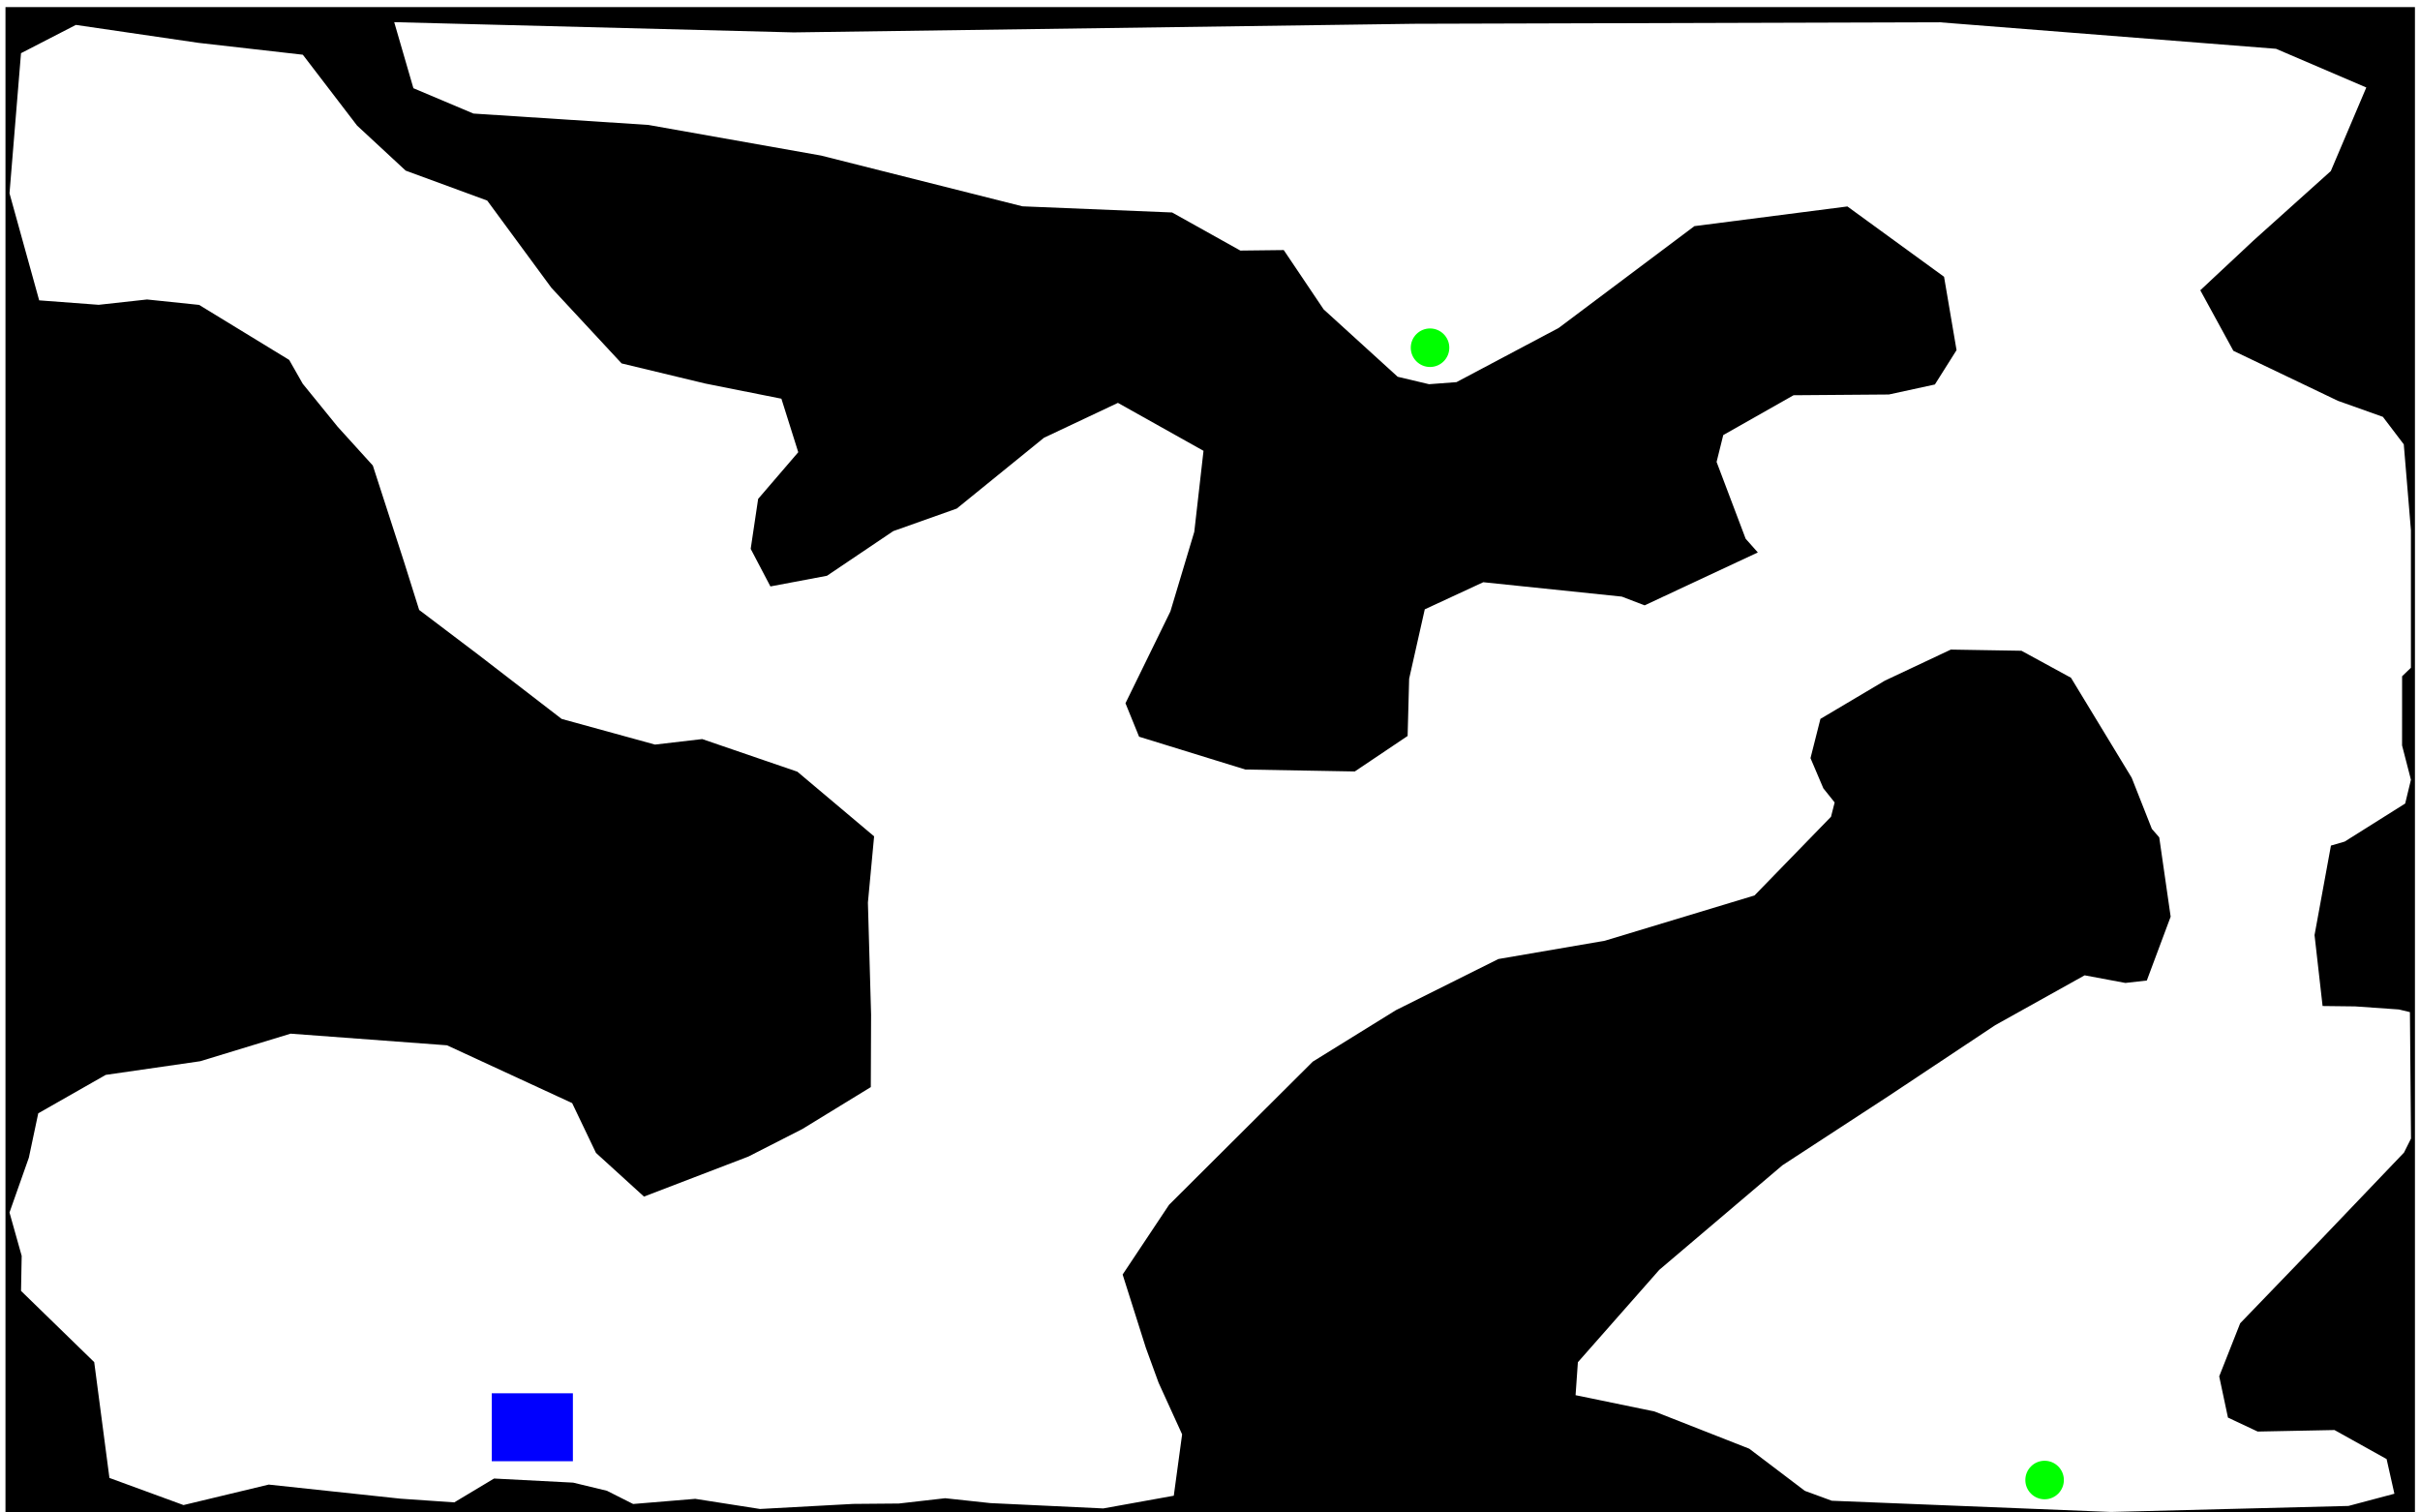 <?xml version="1.0" encoding="UTF-8" standalone="no"?>
<!-- Created with Inkscape (http://www.inkscape.org/) -->

<svg
   xmlns:dc="http://purl.org/dc/elements/1.1/"
   xmlns:cc="http://creativecommons.org/ns#"
   xmlns:rdf="http://www.w3.org/1999/02/22-rdf-syntax-ns#"
   xmlns:svg="http://www.w3.org/2000/svg"
   xmlns="http://www.w3.org/2000/svg"
   xmlns:sodipodi="http://sodipodi.sourceforge.net/DTD/sodipodi-0.dtd"
   xmlns:inkscape="http://www.inkscape.org/namespaces/inkscape"
   width="2400"
   height="1500"
   id="svg2"
   version="1.1"
   inkscape:version="0.47 r22583"
   sodipodi:docname="cave.svg">
  <defs
     id="defs4">
    <inkscape:perspective
       sodipodi:type="inkscape:persp3d"
       inkscape:vp_x="0 : 526.18109 : 1"
       inkscape:vp_y="0 : 1000 : 0"
       inkscape:vp_z="744.09448 : 526.18109 : 1"
       inkscape:persp3d-origin="372.04724 : 350.78739 : 1"
       id="perspective10" />
    <inkscape:perspective
       id="perspective3041"
       inkscape:persp3d-origin="0.5 : 0.33333333 : 1"
       inkscape:vp_z="1 : 0.5 : 1"
       inkscape:vp_y="0 : 1000 : 0"
       inkscape:vp_x="0 : 0.5 : 1"
       sodipodi:type="inkscape:persp3d" />
    <inkscape:perspective
       id="perspective3672"
       inkscape:persp3d-origin="0.5 : 0.33333333 : 1"
       inkscape:vp_z="1 : 0.5 : 1"
       inkscape:vp_y="0 : 1000 : 0"
       inkscape:vp_x="0 : 0.5 : 1"
       sodipodi:type="inkscape:persp3d" />
  </defs>
  <sodipodi:namedview
     id="base"
     pagecolor="#ffffff"
     bordercolor="#666666"
     borderopacity="1.0"
     inkscape:pageopacity="0.0"
     inkscape:pageshadow="2"
     inkscape:zoom="0.49497474"
     inkscape:cx="2500.3009"
     inkscape:cy="940.40284"
     inkscape:document-units="px"
     inkscape:current-layer="layer1"
     showgrid="false"
     width="1000px"
     inkscape:window-width="1680"
     inkscape:window-height="968"
     inkscape:window-x="0"
     inkscape:window-y="25"
     inkscape:window-maximized="1" />
  <g
     inkscape:label="Ebene 1"
     inkscape:groupmode="layer"
     id="layer1"
     transform="translate(0,750)">
    <path
       style="fill:#000000"
       d="m 5.429,3.769 0,-746.736 1194.778,0 1194.778,0 0,746.736 0,746.736 -1194.778,0 -1194.778,0 0,-746.736 z m 445.094,736.205 39.454,-23.641 78.422,4.064 33.508,8.073 26.003,13.101 61.578,-5.107 64.25,10.058 92.411,-5.029 45.257,-0.382 45.95,-5.255 44.804,4.83 112.01,5.292 69.91,-12.605 8.265,-60.863 -23.325,-51.166 -12.62,-34.593 -23.05,-72.738 46.059,-69.173 142.522,-141.974 82.47,-51.058 101.556,-50.697 105.539,-18.123 148.509,-44.928 75.877,-78.067 3.604,-14.172 -11.22,-14.023 -12.735,-29.938 9.846,-38.923 63.905,-37.921 65.427,-30.803 70.046,1.164 49.108,26.779 60.217,99.18 19.995,50.693 7.318,8.404 11.325,78.648 -23.648,63.333 -21.239,2.408 -40.415,-7.561 -88.613,49.391 -106.534,70.802 -104.543,68.18 -122.133,103.7 -80.752,91.634 -2.287,32.682 78.172,16.134 94.076,36.953 55.127,41.806 26.746,9.809 276.807,11.125 235.571,-5.973 45.558,-12.112 -7.732,-34.383 -51.688,-28.784 -76.18,1.511 -29.473,-13.861 -8.674,-40.876 20.8,-52.671 79.994,-82.965 82.471,-86.295 6.956,-13.939 -0.539,-62.68 -0.539,-62.68 -10.952,-2.645 -43.31,-3.033 -32.359,-0.388 -7.98,-70.352 16.268,-88.748 13.616,-3.967 60.002,-37.737 5.711,-23.586 -8.792,-34.051 0.038,-68.596 8.754,-8.429 0,-136.437 -7.093,-85.144 -20.722,-27.265 -44.512,-15.853 -103.776,-49.648 -32.794,-60.035 52.982,-49.549 76.453,-68.657 35.21,-82.881 -89.512,-38.381 -333.911,-26.312 -521.379,1.506 -614.915,8.546 -396.082,-10.159 19.032,65.508 59.519,25.131 173.368,11.268 171.356,30.377 199.749,50.356 148.455,6.103 67.678,37.786 43.035,-0.497 39.573,58.831 73.425,66.822 31.088,7.373 27.213,-2.044 101.333,-53.734 134.629,-100.984 151.727,-19.518 95.863,69.738 12.385,72.756 -21.487,34.066 -45.626,9.928 -94.515,0.736 -69.742,39.517 -6.608,26.63 28.833,76.189 12.059,13.572 -112.268,52.469 -22.6,-8.661 -137.422,-14.267 -58.005,26.884 -15.494,68.819 -1.512,56.776 -52.409,35.205 -108.526,-1.932 -105.382,-32.541 -13.498,-33.186 44.567,-91.122 23.668,-78.872 9.151,-80.339 -84.874,-47.555 -73.387,34.627 -86.445,70.19 -62.954,22.353 -65.746,44.291 -56.103,10.582 -19.567,-37.273 7.399,-49.557 39.774,-46.292 -16.719,-53.066 -75.542,-15.048 -82.928,-19.947 -69.616,-74.979 -63.658,-86.517 -80.877,-29.708 -48.224,-44.702 -53.765,-70.235 -103.38,-11.759 -121.702,-17.809 -54.411,28.047 -11.41,138.971 29.433,106.153 59.009,4.422 47.947,-5.289 51.632,5.372 89.35,54.571 13.425,23.626 34.614,42.617 34.913,38.498 30.879,95.324 15.08,47.899 58.642,44.383 82.668,63.692 92.595,25.444 46.795,-5.459 94.375,32.357 76.103,64.102 -6.153,65.713 3.15,110.933 -0.279,72.05 -67.936,41.607 -53.461,27.269 -103.547,39.705 -47.609,-43.322 -23.632,-49.399 -124.076,-57.306 -155.151,-11.551 -89.608,27.336 -93.733,13.544 -66.922,38.114 -9.316,43.975 -19.202,54.387 12.09,43.008 -0.64,34.739 72.573,70.644 15.091,114.855 73.466,26.904 84.496,-20.304 130.731,13.973 53.304,3.663 -8e-4,0 -2e-4,0 z"
       id="scene"
       sodipodi:nodetypes="cccccccccccccccccccccccccccccccccccccccccccccccccccccccccccccccccccccccccccccccccccccccccccccccccccccccccccccccccccccccccccccccccccccccccccccccccccccccccccccccccccccccccccccccccccccccccccccccccccc"
       inkscape:label="#path3680" />
    <rect
       style="fill:#0000ff;fill-opacity:1;stroke:none"
       id="start"
       width="80.461"
       height="67.386"
       x="487.695"
       y="631.782"
       inkscape:label="#rect3682" />
    <path
       sodipodi:type="arc"
       style="fill:#00ff00;fill-opacity:1;stroke:none"
       id="cargo"
       sodipodi:cx="1015.7084"
       sodipodi:cy="740.40356"
       sodipodi:rx="9.5964489"
       sodipodi:ry="9.5964489"
       d="m 1025.305,740.404 c 0,5.3 -4.296,9.596 -9.596,9.596 -5.3,0 -9.597,-4.296 -9.597,-9.596 0,-5.3 4.296,-9.596 9.597,-9.596 5.3,0 9.596,4.296 9.596,9.596 z"
       transform="matrix(1.991,0,0,1.991,5.429,-756.337)"
       inkscape:label="#path3684" />
    <path
       inkscape:label="#path3684"
       transform="matrix(1.991,0,0,1.991,-604.06,-1879.29)"
       d="m 1025.305,740.404 c 0,5.3 -4.296,9.596 -9.596,9.596 -5.3,0 -9.597,-4.296 -9.597,-9.596 0,-5.3 4.296,-9.596 9.597,-9.596 5.3,0 9.596,4.296 9.596,9.596 z"
       sodipodi:ry="9.5964489"
       sodipodi:rx="9.5964489"
       sodipodi:cy="740.40356"
       sodipodi:cx="1015.7084"
       id="cargo2"
       style="fill:#00ff00;fill-opacity:1;stroke:none"
       sodipodi:type="arc" />
  </g>
</svg>
